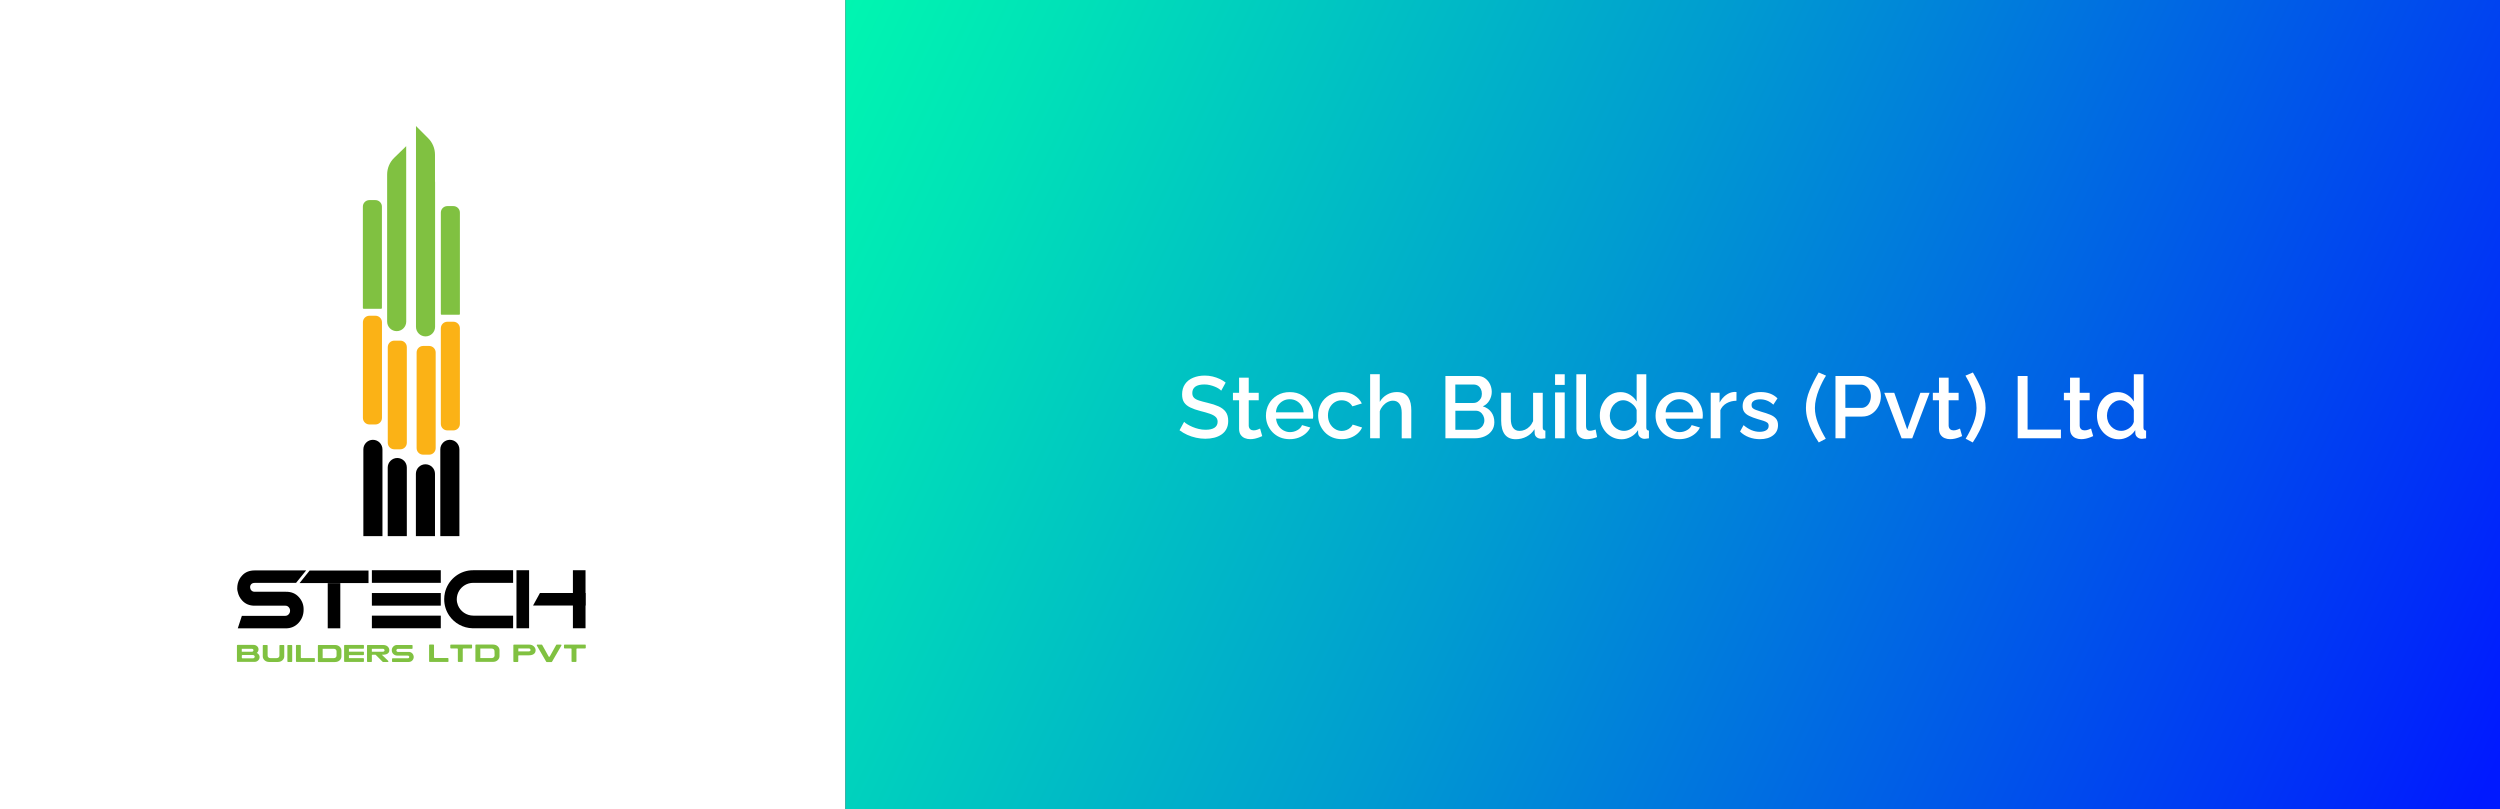 <?xml version="1.0" encoding="utf-8"?>
<!-- Generator: Adobe Illustrator 26.0.3, SVG Export Plug-In . SVG Version: 6.00 Build 0)  -->
<svg version="1.1" id="Layer_1" xmlns="http://www.w3.org/2000/svg" xmlns:xlink="http://www.w3.org/1999/xlink" x="0px" y="0px"
	 viewBox="0 0 513 166" style="enable-background:new 0 0 513 166;" xml:space="preserve">
<rect x="0" y="0" width="513" height="166" fill="#333333" stroke="none"/>
<style type="text/css">
	.st0{fill:#FFFFFF;}
	.st1{fill:url(#SVGID_1_);}
	.st2{fill-rule:evenodd;clip-rule:evenodd;fill:#FBB216;}
	.st3{fill-rule:evenodd;clip-rule:evenodd;}
	.st4{fill-rule:evenodd;clip-rule:evenodd;fill:#80C141;}
	.st5{fill:#80C141;}
</style>
<g>
	<rect x="-0.13" y="-0.44" class="st0" width="173.61" height="166.89"/>
	
		<linearGradient id="SVGID_1_" gradientUnits="userSpaceOnUse" x1="155.578" y1="172.887" x2="510.369" y2="6.787" gradientTransform="matrix(1 0 0 -1 0 168)">
		<stop  offset="0" style="stop-color:#00FFAD"/>
		<stop  offset="0.147" style="stop-color:#00E3B7"/>
		<stop  offset="0.463" style="stop-color:#009DD0"/>
		<stop  offset="0.922" style="stop-color:#002DF8"/>
		<stop  offset="1" style="stop-color:#0019FF"/>
	</linearGradient>
	<rect x="173.48" y="-0.44" class="st1" width="339.65" height="166.89"/>
	<g>
		<g>
			<path class="st0" d="M250.59,80.17c-0.11-0.13-0.28-0.27-0.51-0.42c-0.23-0.15-0.5-0.29-0.81-0.41
				c-0.31-0.13-0.64-0.23-1.01-0.32s-0.74-0.13-1.12-0.13c-0.84,0-1.46,0.16-1.87,0.46c-0.41,0.31-0.61,0.74-0.61,1.29
				c0,0.41,0.11,0.73,0.34,0.97c0.23,0.24,0.58,0.43,1.05,0.58s1.06,0.31,1.75,0.47c0.88,0.2,1.63,0.45,2.26,0.73
				c0.63,0.29,1.12,0.66,1.46,1.13s0.51,1.09,0.51,1.86c0,0.63-0.12,1.18-0.37,1.65c-0.25,0.47-0.58,0.84-1.02,1.14
				c-0.43,0.29-0.93,0.51-1.49,0.65s-1.17,0.21-1.82,0.21c-0.64,0-1.27-0.07-1.9-0.21s-1.23-0.33-1.8-0.59s-1.1-0.57-1.59-0.94
				l0.94-1.73c0.14,0.16,0.37,0.33,0.67,0.51c0.3,0.19,0.65,0.36,1.04,0.53s0.82,0.31,1.28,0.42s0.93,0.17,1.41,0.17
				c0.8,0,1.42-0.14,1.84-0.42s0.64-0.69,0.64-1.22c0-0.42-0.14-0.76-0.42-1.01c-0.28-0.26-0.68-0.47-1.21-0.65
				c-0.52-0.18-1.15-0.36-1.88-0.54c-0.84-0.21-1.54-0.46-2.11-0.74c-0.56-0.27-0.98-0.62-1.26-1.04s-0.41-0.96-0.41-1.63
				c0-0.84,0.2-1.54,0.6-2.12c0.4-0.58,0.96-1.02,1.67-1.31s1.49-0.44,2.36-0.44c0.58,0,1.12,0.06,1.65,0.19
				c0.52,0.13,1.01,0.3,1.46,0.51s0.85,0.46,1.2,0.74L250.59,80.17z"/>
			<path class="st0" d="M259.01,89.49c-0.16,0.07-0.37,0.16-0.63,0.26c-0.26,0.1-0.55,0.19-0.86,0.26s-0.64,0.11-0.97,0.11
				c-0.41,0-0.79-0.08-1.13-0.22c-0.35-0.15-0.63-0.38-0.84-0.69s-0.32-0.71-0.32-1.2v-5.88H253V80.6h1.26v-3.1h1.98v3.1h2.05v1.53
				h-2.05v5.23c0.02,0.32,0.13,0.56,0.31,0.72c0.19,0.16,0.42,0.23,0.69,0.23c0.28,0,0.54-0.05,0.8-0.15
				c0.26-0.1,0.43-0.18,0.53-0.22L259.01,89.49z"/>
			<path class="st0" d="M264.65,90.12c-0.74,0-1.41-0.13-2-0.38s-1.1-0.61-1.53-1.05c-0.43-0.45-0.76-0.96-1-1.54
				c-0.23-0.58-0.35-1.19-0.35-1.83c0-0.89,0.2-1.7,0.61-2.44s0.98-1.32,1.72-1.76s1.59-0.66,2.55-0.66c1,0,1.85,0.22,2.56,0.67
				s1.27,1.03,1.67,1.76c0.4,0.72,0.59,1.5,0.59,2.33c0,0.14-0.01,0.28-0.02,0.4s-0.02,0.22-0.04,0.29h-7.56
				c0.06,0.56,0.22,1.04,0.49,1.45c0.26,0.41,0.61,0.73,1.03,0.96c0.42,0.23,0.86,0.35,1.33,0.35c0.54,0,1.05-0.13,1.52-0.4
				c0.47-0.26,0.79-0.61,0.96-1.04l1.69,0.49c-0.2,0.46-0.52,0.87-0.94,1.23c-0.42,0.37-0.91,0.65-1.47,0.86
				C265.92,90.01,265.31,90.12,264.65,90.12z M261.82,84.61h5.69c-0.05-0.54-0.2-1.01-0.46-1.41c-0.26-0.4-0.6-0.71-1.02-0.94
				s-0.88-0.34-1.37-0.34c-0.5,0-0.96,0.11-1.38,0.34s-0.75,0.54-1.02,0.94C262.01,83.6,261.86,84.07,261.82,84.61z"/>
			<path class="st0" d="M275.36,90.12c-0.73,0-1.4-0.13-1.99-0.38s-1.11-0.61-1.54-1.07s-0.76-0.98-1-1.56
				c-0.23-0.58-0.35-1.19-0.35-1.84c0-0.88,0.2-1.68,0.59-2.42c0.4-0.73,0.96-1.31,1.7-1.75c0.74-0.43,1.6-0.65,2.58-0.65
				c0.96,0,1.8,0.21,2.51,0.64s1.25,0.99,1.59,1.7l-1.94,0.59c-0.22-0.38-0.52-0.69-0.9-0.91s-0.82-0.33-1.3-0.33
				c-0.53,0-1,0.13-1.43,0.4s-0.76,0.63-1.01,1.1s-0.37,1.01-0.37,1.62c0,0.6,0.13,1.14,0.38,1.62c0.25,0.47,0.59,0.85,1.03,1.13
				c0.43,0.28,0.91,0.42,1.42,0.42c0.32,0,0.64-0.06,0.94-0.17s0.57-0.27,0.8-0.48c0.23-0.2,0.4-0.42,0.5-0.65l1.93,0.59
				c-0.2,0.46-0.5,0.86-0.9,1.22s-0.87,0.65-1.42,0.86C276.62,90.01,276.02,90.12,275.36,90.12z"/>
			<path class="st0" d="M289.59,89.94h-1.96v-5.21c0-0.84-0.16-1.47-0.48-1.89c-0.32-0.42-0.76-0.62-1.32-0.62
				c-0.36,0-0.72,0.09-1.09,0.28c-0.37,0.19-0.69,0.45-0.97,0.77c-0.28,0.33-0.5,0.7-0.64,1.12v5.54h-1.98V76.79h1.98v5.67
				c0.36-0.63,0.85-1.12,1.48-1.48c0.62-0.36,1.3-0.53,2.02-0.53c0.6,0,1.09,0.1,1.47,0.3s0.68,0.48,0.9,0.83
				c0.22,0.35,0.38,0.75,0.47,1.2c0.09,0.45,0.13,0.94,0.13,1.46L289.59,89.94L289.59,89.94z"/>
			<path class="st0" d="M306.64,86.64c0,0.68-0.18,1.27-0.54,1.76s-0.83,0.87-1.42,1.13c-0.59,0.26-1.25,0.4-1.98,0.4h-6.1V77.15
				h6.59c0.6,0,1.12,0.16,1.56,0.48s0.77,0.73,1.01,1.22c0.23,0.5,0.35,1.02,0.35,1.56c0,0.61-0.16,1.19-0.48,1.75
				s-0.77,0.96-1.36,1.22c0.73,0.22,1.31,0.61,1.74,1.19C306.43,85.14,306.64,85.83,306.64,86.64z M298.63,78.89v3.8h3.69
				c0.34,0,0.64-0.08,0.9-0.25s0.47-0.39,0.63-0.67c0.16-0.28,0.23-0.6,0.23-0.96c0-0.37-0.07-0.7-0.21-0.98
				c-0.14-0.28-0.33-0.51-0.58-0.67s-0.54-0.25-0.86-0.25h-3.8V78.89z M304.59,86.26c0-0.36-0.08-0.69-0.23-0.99
				c-0.16-0.3-0.36-0.54-0.62-0.72s-0.56-0.27-0.91-0.27h-4.19v3.92h4.07c0.36,0,0.68-0.09,0.96-0.28s0.51-0.42,0.67-0.71
				S304.59,86.62,304.59,86.26z"/>
			<path class="st0" d="M308.04,86.31v-5.72h1.98v5.32c0,0.83,0.15,1.46,0.46,1.88s0.75,0.63,1.34,0.63c0.37,0,0.74-0.08,1.09-0.23
				c0.35-0.15,0.68-0.38,0.97-0.68s0.53-0.67,0.71-1.09V80.6h1.98v7.12c0,0.21,0.04,0.37,0.13,0.47s0.22,0.16,0.41,0.17v1.58
				c-0.2,0.04-0.38,0.06-0.51,0.06c-0.14,0.01-0.25,0.01-0.35,0.03c-0.37-0.01-0.68-0.11-0.92-0.3s-0.38-0.44-0.41-0.75l-0.04-0.91
				c-0.41,0.66-0.95,1.16-1.63,1.52c-0.68,0.36-1.42,0.54-2.22,0.54c-0.98,0-1.73-0.32-2.23-0.96
				C308.3,88.51,308.04,87.57,308.04,86.31z"/>
			<path class="st0" d="M319.1,78.98V76.8h1.98v2.18H319.1z M319.1,89.94v-9.41h1.98v9.41H319.1z"/>
			<path class="st0" d="M323.47,76.8h1.98v10.47c0,0.47,0.07,0.77,0.22,0.91c0.14,0.14,0.32,0.21,0.54,0.21
				c0.23,0,0.45-0.03,0.67-0.09s0.41-0.11,0.55-0.16l0.29,1.55c-0.29,0.12-0.63,0.22-1.03,0.31c-0.4,0.08-0.75,0.13-1.06,0.13
				c-0.68,0-1.21-0.19-1.59-0.57s-0.57-0.91-0.57-1.58L323.47,76.8L323.47,76.8z"/>
			<path class="st0" d="M328.28,85.29c0-0.89,0.18-1.7,0.55-2.43s0.87-1.31,1.5-1.75c0.64-0.43,1.37-0.65,2.2-0.65
				c0.73,0,1.39,0.19,1.97,0.56c0.58,0.37,1.03,0.83,1.34,1.37V76.8h1.98v10.91c0,0.22,0.04,0.38,0.13,0.48
				c0.08,0.1,0.22,0.16,0.41,0.17v1.58c-0.36,0.06-0.65,0.1-0.86,0.11c-0.37,0-0.68-0.11-0.94-0.33s-0.39-0.48-0.41-0.78l-0.02-0.68
				c-0.37,0.59-0.86,1.05-1.47,1.38s-1.24,0.5-1.9,0.5c-0.65,0-1.25-0.13-1.79-0.38s-1.02-0.61-1.42-1.05
				c-0.4-0.45-0.71-0.96-0.94-1.53C328.39,86.57,328.28,85.95,328.28,85.29z M335.84,86.57v-2.43c-0.13-0.38-0.35-0.72-0.64-1.01
				s-0.62-0.54-0.99-0.72s-0.74-0.28-1.11-0.28c-0.41,0-0.78,0.09-1.12,0.27s-0.64,0.41-0.88,0.7s-0.44,0.63-0.57,1.01
				s-0.2,0.78-0.2,1.2s0.07,0.81,0.22,1.19c0.14,0.38,0.35,0.71,0.62,1s0.58,0.51,0.94,0.67c0.35,0.16,0.74,0.24,1.16,0.24
				c0.26,0,0.53-0.04,0.8-0.13c0.27-0.09,0.53-0.22,0.77-0.38c0.24-0.17,0.45-0.36,0.63-0.59
				C335.64,87.08,335.76,86.83,335.84,86.57z"/>
			<path class="st0" d="M344.6,90.12c-0.74,0-1.41-0.13-2-0.38s-1.1-0.61-1.53-1.05c-0.43-0.45-0.76-0.96-1-1.54
				c-0.23-0.58-0.35-1.19-0.35-1.83c0-0.89,0.2-1.7,0.61-2.44s0.98-1.32,1.72-1.76s1.59-0.66,2.55-0.66c1,0,1.85,0.22,2.56,0.67
				s1.27,1.03,1.67,1.76c0.4,0.72,0.59,1.5,0.59,2.33c0,0.14-0.01,0.28-0.02,0.4s-0.02,0.22-0.04,0.29h-7.56
				c0.06,0.56,0.22,1.04,0.49,1.45c0.26,0.41,0.61,0.73,1.03,0.96c0.42,0.23,0.86,0.35,1.33,0.35c0.54,0,1.05-0.13,1.52-0.4
				c0.47-0.26,0.79-0.61,0.96-1.04l1.69,0.49c-0.2,0.46-0.52,0.87-0.94,1.23c-0.42,0.37-0.91,0.65-1.47,0.86
				C345.87,90.01,345.26,90.12,344.6,90.12z M341.78,84.61h5.69c-0.05-0.54-0.2-1.01-0.46-1.41c-0.26-0.4-0.6-0.71-1.02-0.94
				s-0.88-0.34-1.37-0.34c-0.5,0-0.96,0.11-1.38,0.34s-0.75,0.54-1.02,0.94C341.96,83.6,341.81,84.07,341.78,84.61z"/>
			<path class="st0" d="M356.32,82.23c-0.76,0.01-1.43,0.19-2.03,0.52c-0.59,0.34-1.02,0.81-1.27,1.42v5.76h-1.98v-9.34h1.82v2.02
				c0.34-0.64,0.77-1.15,1.3-1.54c0.53-0.39,1.08-0.6,1.66-0.64c0.13,0,0.24,0,0.32,0s0.14,0.01,0.19,0.02L356.32,82.23
				L356.32,82.23z"/>
			<path class="st0" d="M361.13,90.12c-0.79,0-1.54-0.13-2.25-0.4s-1.31-0.65-1.82-1.17l0.72-1.31c0.55,0.47,1.1,0.81,1.65,1.04
				c0.55,0.22,1.09,0.33,1.63,0.33c0.56,0,1.02-0.1,1.36-0.31c0.34-0.21,0.51-0.51,0.51-0.91c0-0.3-0.09-0.52-0.28-0.66
				c-0.19-0.14-0.45-0.27-0.79-0.38c-0.34-0.11-0.75-0.23-1.21-0.36c-0.66-0.2-1.22-0.41-1.68-0.63c-0.46-0.22-0.81-0.49-1.04-0.81
				s-0.34-0.73-0.34-1.23c0-0.59,0.16-1.11,0.47-1.53c0.31-0.43,0.75-0.76,1.3-0.99c0.56-0.23,1.2-0.35,1.94-0.35
				c0.68,0,1.32,0.1,1.9,0.31s1.1,0.54,1.54,0.98l-0.85,1.3c-0.41-0.37-0.83-0.65-1.28-0.83c-0.44-0.18-0.92-0.27-1.42-0.27
				c-0.28,0-0.55,0.03-0.82,0.1c-0.27,0.06-0.5,0.18-0.68,0.36c-0.18,0.17-0.27,0.41-0.27,0.72c0,0.26,0.07,0.47,0.22,0.61
				s0.37,0.28,0.66,0.38c0.29,0.11,0.64,0.23,1.06,0.36c0.73,0.2,1.36,0.41,1.87,0.62c0.52,0.21,0.92,0.48,1.2,0.81
				s0.42,0.77,0.42,1.34c0,0.89-0.34,1.59-1.02,2.1C363.16,89.86,362.25,90.12,361.13,90.12z"/>
			<path class="st0" d="M370.58,83.69c0-1.21,0.25-2.41,0.76-3.61s1.12-2.41,1.85-3.65l1.51,0.65c-0.22,0.32-0.45,0.74-0.71,1.24
				s-0.51,1.06-0.76,1.67s-0.44,1.24-0.59,1.88s-0.22,1.26-0.22,1.86c0,0.97,0.2,1.99,0.61,3.05s0.95,2.14,1.62,3.25l-1.44,0.76
				c-0.52-0.76-0.97-1.53-1.36-2.32s-0.7-1.59-0.93-2.39S370.58,84.49,370.58,83.69z"/>
			<path class="st0" d="M376.64,89.94V77.15H382c0.58,0,1.1,0.12,1.58,0.36c0.48,0.24,0.9,0.56,1.26,0.95
				c0.36,0.4,0.64,0.84,0.83,1.34s0.29,1,0.29,1.5c0,0.71-0.16,1.38-0.48,2.02s-0.76,1.16-1.34,1.56s-1.25,0.6-2.03,0.6h-3.44v4.45
				H376.64z M378.67,83.7h3.31c0.37,0,0.7-0.11,0.99-0.32s0.52-0.5,0.68-0.86c0.17-0.37,0.25-0.78,0.25-1.23
				c0-0.47-0.1-0.88-0.29-1.23s-0.44-0.63-0.75-0.83s-0.63-0.3-0.98-0.3h-3.22L378.67,83.7L378.67,83.7z"/>
			<path class="st0" d="M390.21,89.94l-3.56-9.34h2.05l2.66,7.52l2.7-7.52h1.89l-3.56,9.34H390.21z"/>
			<path class="st0" d="M402.63,89.49c-0.16,0.07-0.37,0.16-0.63,0.26c-0.26,0.1-0.55,0.19-0.86,0.26
				c-0.31,0.07-0.64,0.11-0.97,0.11c-0.41,0-0.79-0.08-1.13-0.22c-0.35-0.15-0.63-0.38-0.84-0.69s-0.32-0.71-0.32-1.2v-5.88h-1.26
				V80.6h1.26v-3.1h1.98v3.1h2.05v1.53h-2.05v5.23c0.02,0.32,0.13,0.56,0.31,0.72c0.19,0.16,0.42,0.23,0.69,0.23
				c0.28,0,0.54-0.05,0.8-0.15c0.26-0.1,0.43-0.18,0.53-0.22L402.63,89.49z"/>
			<path class="st0" d="M407.44,83.69c0,0.79-0.11,1.59-0.34,2.39s-0.54,1.6-0.94,2.39c-0.4,0.79-0.85,1.57-1.35,2.32l-1.46-0.76
				c0.67-1.1,1.21-2.19,1.62-3.25s0.61-2.08,0.61-3.05c0-0.6-0.08-1.22-0.23-1.86s-0.35-1.27-0.59-1.88
				c-0.25-0.61-0.5-1.17-0.76-1.67s-0.49-0.92-0.69-1.24l1.53-0.65c0.72,1.24,1.33,2.45,1.84,3.65S407.44,82.48,407.44,83.69z"/>
			<path class="st0" d="M414.03,89.94V77.15h2.03v11h6.84v1.78H414.03z"/>
			<path class="st0" d="M429.52,89.49c-0.16,0.07-0.37,0.16-0.63,0.26c-0.26,0.1-0.55,0.19-0.86,0.26
				c-0.31,0.07-0.64,0.11-0.97,0.11c-0.41,0-0.79-0.08-1.13-0.22c-0.35-0.15-0.63-0.38-0.84-0.69s-0.32-0.71-0.32-1.2v-5.88h-1.26
				V80.6h1.26v-3.1h1.98v3.1h2.05v1.53h-2.05v5.23c0.02,0.32,0.13,0.56,0.31,0.72c0.19,0.16,0.42,0.23,0.69,0.23
				c0.28,0,0.54-0.05,0.8-0.15c0.26-0.1,0.43-0.18,0.53-0.22L429.52,89.49z"/>
			<path class="st0" d="M430.3,85.29c0-0.89,0.18-1.7,0.55-2.43s0.87-1.31,1.5-1.75c0.64-0.43,1.37-0.65,2.2-0.65
				c0.73,0,1.39,0.19,1.97,0.56s1.03,0.83,1.34,1.37V76.8h1.98v10.91c0,0.22,0.04,0.38,0.13,0.48c0.08,0.1,0.22,0.16,0.41,0.17v1.58
				c-0.36,0.06-0.65,0.1-0.86,0.11c-0.37,0-0.68-0.11-0.94-0.33s-0.39-0.48-0.41-0.78l-0.02-0.68c-0.37,0.59-0.86,1.05-1.47,1.38
				s-1.24,0.5-1.9,0.5c-0.65,0-1.25-0.13-1.79-0.38s-1.02-0.61-1.42-1.05c-0.4-0.45-0.71-0.96-0.94-1.53
				C430.41,86.57,430.3,85.95,430.3,85.29z M437.86,86.57v-2.43c-0.13-0.38-0.35-0.72-0.64-1.01s-0.62-0.54-0.99-0.72
				s-0.74-0.28-1.11-0.28c-0.41,0-0.78,0.09-1.12,0.27s-0.64,0.41-0.88,0.7s-0.44,0.63-0.57,1.01s-0.2,0.78-0.2,1.2
				s0.07,0.81,0.22,1.19c0.14,0.38,0.35,0.71,0.62,1s0.58,0.51,0.94,0.67c0.35,0.16,0.74,0.24,1.16,0.24c0.26,0,0.53-0.04,0.8-0.13
				s0.53-0.22,0.77-0.38c0.24-0.17,0.45-0.36,0.63-0.59C437.66,87.08,437.79,86.83,437.86,86.57z"/>
		</g>
	</g>
	<g>
		<g>
			<path class="st2" d="M93.03,88.32H91.8c-0.74,0-1.34-0.6-1.34-1.34V67.36c0-0.74,0.6-1.34,1.34-1.34h1.23
				c0.74,0,1.34,0.6,1.34,1.34v19.62C94.37,87.73,93.77,88.32,93.03,88.32z"/>
			<path class="st2" d="M88.06,93.3h-1.23c-0.74,0-1.34-0.6-1.34-1.34V72.33c0-0.74,0.6-1.34,1.34-1.34h1.23
				c0.74,0,1.34,0.6,1.34,1.34v19.62C89.4,92.7,88.8,93.3,88.06,93.3z"/>
			<path class="st3" d="M94.27,92.21v17.8h-3.92v-17.8c0-1.08,0.88-1.96,1.96-1.96c0.54,0,1.03,0.22,1.38,0.57
				C94.05,91.19,94.27,91.68,94.27,92.21z"/>
			<path class="st3" d="M89.26,97.23v12.79h-3.92V97.23c0-1.08,0.88-1.96,1.96-1.96c0.54,0,1.03,0.22,1.38,0.57
				C89.05,96.2,89.26,96.69,89.26,97.23z"/>
			<path class="st2" d="M77.04,87.1h-1.23c-0.74,0-1.34-0.6-1.34-1.34V66.13c0-0.74,0.6-1.34,1.34-1.34h1.23
				c0.74,0,1.34,0.6,1.34,1.34v19.62C78.38,86.5,77.78,87.1,77.04,87.1z"/>
			<path class="st2" d="M82.14,92.2h-1.23c-0.74,0-1.34-0.6-1.34-1.34V71.24c0-0.74,0.6-1.34,1.34-1.34h1.23
				c0.74,0,1.34,0.6,1.34,1.34v19.62C83.48,91.6,82.88,92.2,82.14,92.2z"/>
			<path class="st4" d="M75.8,41.06h1.23c0.74,0,1.34,0.6,1.34,1.34v20.81c0,0.08-0.07,0.15-0.15,0.15h-3.61
				c-0.08,0-0.15-0.07-0.15-0.15V42.4C74.46,41.65,75.06,41.06,75.8,41.06z"/>
			<path class="st4" d="M91.8,42.29h1.23c0.74,0,1.34,0.6,1.34,1.34v20.81c0,0.08-0.07,0.15-0.15,0.15h-3.61
				c-0.08,0-0.15-0.07-0.15-0.15V43.63C90.46,42.89,91.06,42.29,91.8,42.29z"/>
			<path class="st3" d="M83.48,95.94v14.08h-3.92V95.94c0-1.08,0.88-1.96,1.96-1.96c0.54,0,1.03,0.22,1.39,0.57
				C83.26,94.9,83.48,95.39,83.48,95.94z"/>
			<path class="st3" d="M78.48,92.21v17.8h-3.92v-17.8c0-1.08,0.88-1.96,1.96-1.96c0.54,0,1.03,0.22,1.38,0.57
				C78.26,91.19,78.48,91.68,78.48,92.21z"/>
			<path class="st4" d="M89.26,37.19v-5.45c0-1.27-0.5-2.49-1.4-3.38l-2.5-2.5v11.57v4.26v1.1v5.88c0,0,0,0,0,0.01v18.39
				c0,1.08,0.88,1.96,1.96,1.96s1.96-0.88,1.96-1.96V48.73l0,0v-6v-1.1v-4.2C89.28,37.35,89.27,37.26,89.26,37.19z"/>
			<path class="st4" d="M83.35,47.57v-5.93v-4.2v-7.45l-2.46,2.39c-0.93,0.9-1.45,2.14-1.45,3.44v1.63v4.26v7.04l0,0v17.24
				c0,1.08,0.88,1.96,1.96,1.96s1.96-0.88,1.96-1.96L83.35,47.57L83.35,47.57z"/>
		</g>
		<g>
			<g>
				<g>
					<path class="st5" d="M96.75,132.27h-4.22c-0.07,0-0.13,0.06-0.13,0.13v0.53c0,0.07,0.06,0.13,0.13,0.13h1.29
						c0.07,0,0.13,0.06,0.13,0.13v2.51c0,0.07,0.06,0.13,0.13,0.13h0.75c0.07,0,0.13-0.06,0.13-0.13v-2.51
						c0-0.07,0.06-0.13,0.13-0.13h1.65c0.07,0,0.13-0.06,0.13-0.13v-0.53C96.89,132.31,96.83,132.27,96.75,132.27z"/>
					<path class="st5" d="M120.08,132.27h-4.22c-0.07,0-0.13,0.06-0.13,0.13v0.53c0,0.07,0.06,0.13,0.13,0.13h1.29
						c0.07,0,0.13,0.06,0.13,0.13v2.51c0,0.07,0.06,0.13,0.13,0.13h0.75c0.07,0,0.13-0.06,0.13-0.13v-2.51
						c0-0.07,0.06-0.13,0.13-0.13h1.65c0.07,0,0.13-0.06,0.13-0.13v-0.53C120.21,132.31,120.15,132.27,120.08,132.27z"/>
					<path class="st5" d="M114.25,132.27h0.84c0.1,0,0.17,0.11,0.11,0.2l-1.92,3.31c-0.02,0.04-0.07,0.07-0.11,0.07h-0.98
						c-0.05,0-0.09-0.03-0.11-0.07l-1.92-3.31c-0.05-0.09,0.01-0.2,0.11-0.2h0.87c0.05,0,0.09,0.03,0.12,0.07l1.32,2.37
						c0.05,0.09,0.18,0.09,0.23,0l1.32-2.37C114.15,132.29,114.2,132.27,114.25,132.27z"/>
					<path class="st5" d="M109.54,132.63c-0.25-0.24-0.58-0.36-0.98-0.36h-3.09c-0.07,0-0.13,0.06-0.13,0.13v3.31
						c0,0.07,0.06,0.13,0.13,0.13h0.75c0.07,0,0.13-0.06,0.13-0.13v-1.11c0-0.07,0.06-0.13,0.13-0.13h2.07
						c1.12,0,1.36-0.65,1.36-0.98C109.92,133.15,109.79,132.87,109.54,132.63z M108.43,133.67h-2.07v-0.61h2.12
						c0.23,0,0.36,0.09,0.38,0.31C108.88,133.65,108.58,133.67,108.43,133.67z"/>
					<path class="st5" d="M92.02,135.2l0.01,0.54c-0.02,0.05-0.07,0.09-0.12,0.09h-3.73c-0.07,0-0.13-0.06-0.13-0.13v-3.31
						c0-0.07,0.06-0.13,0.13-0.13h0.75c0.07,0,0.13,0.06,0.13,0.13v2.5c0,0.07,0.06,0.13,0.13,0.13h2.71
						C91.98,135.03,92.05,135.12,92.02,135.2z"/>
					<path class="st5" d="M102.43,133.04c-0.06-0.16-0.16-0.3-0.3-0.43c-0.24-0.23-0.58-0.35-1.01-0.35h-3.44
						c-0.07,0-0.13,0.06-0.13,0.13v0.66l0,0v1.48l0,0v1.16c0,0.07,0.06,0.13,0.13,0.13h3.44c0.42,0,0.76-0.12,1.01-0.36
						s0.37-0.51,0.37-0.82v-1.21C102.5,133.3,102.48,133.17,102.43,133.04z M101.49,134.5c0,0.16-0.06,0.29-0.18,0.39
						c-0.11,0.1-0.26,0.14-0.45,0.15h-2.3v-0.49l0,0v-0.07v-0.79l0,0v-0.61h2.29c0.01,0,0.02,0,0.03,0
						c0.17,0.01,0.31,0.05,0.42,0.14s0.17,0.22,0.17,0.39L101.49,134.5z"/>
				</g>
				<g>
					<path class="st5" d="M58.2,132.35c0.07,0,0.13,0.06,0.13,0.13v2.2c0,0.31-0.12,0.57-0.37,0.81c-0.25,0.23-0.57,0.35-0.98,0.35
						h-1.71c-0.41,0-0.73-0.12-0.98-0.35c-0.24-0.23-0.37-0.5-0.37-0.81v-2.2c0-0.07,0.06-0.13,0.13-0.13h0.74
						c0.07,0,0.13,0.06,0.13,0.13v2.06c0,0.15,0.06,0.28,0.17,0.37c0.12,0.1,0.26,0.14,0.44,0.14h1.2c0.18,0,0.32-0.05,0.44-0.14
						c0.11-0.09,0.17-0.22,0.17-0.37v-2.06c0-0.07,0.06-0.13,0.13-0.13H58.2z"/>
					<path class="st5" d="M83.88,133.77h-2.25c-0.16-0.01-0.29-0.13-0.29-0.31c0-0.22,0.19-0.31,0.3-0.31h2.89
						c0.07,0,0.13-0.06,0.13-0.13v-0.54c0-0.07-0.06-0.13-0.13-0.13h-3.09c-0.54,0-1.05,0.48-1.05,1.07c0,0.84,0.76,1.11,1.06,1.11
						h2.23c0.24,0,0.3,0.19,0.3,0.27c0,0.17-0.13,0.28-0.27,0.28h-3.13c-0.07,0-0.13,0.06-0.13,0.13l-0.01,0.5
						c0,0.07,0.06,0.13,0.13,0.13h3.28c0.78,0,1.05-0.68,1.05-0.98C84.9,134.26,84.47,133.77,83.88,133.77z"/>
					<path class="st5" d="M78.35,134.35h0.24c0.36,0,1.31-0.08,1.3-0.91c0-0.3-0.11-0.55-0.34-0.77c-0.22-0.22-0.57-0.32-0.97-0.32
						h-3.14c-0.07,0-0.13,0.06-0.13,0.13v3.23c0,0.07,0.06,0.13,0.13,0.13h0.74c0.07,0,0.13-0.06,0.13-0.13l-0.01-1.23
						c0-0.07,0.06-0.13,0.13-0.13h0.59c0.03,0,0.07,0.01,0.09,0.04l1.4,1.41c0.02,0.02,0.06,0.04,0.09,0.04h0.98
						c0.12,0,0.17-0.14,0.09-0.22L78.35,134.35z M78.08,133.73H76.3v-0.6h2.21c0.19,0,0.35,0.04,0.39,0.27
						c0.06,0.35-0.33,0.33-0.42,0.33H78.08L78.08,133.73z"/>
					<path class="st5" d="M59.96,132.48v3.23c0,0.07-0.06,0.13-0.13,0.13H59.1c-0.07,0-0.13-0.06-0.13-0.13v-3.23
						c0-0.07,0.06-0.13,0.13-0.13h0.73C59.91,132.35,59.96,132.41,59.96,132.48z"/>
					<path class="st5" d="M64.61,135.21l0.01,0.53c-0.02,0.05-0.07,0.09-0.12,0.09h-3.64c-0.07,0-0.13-0.06-0.13-0.13v-3.23
						c0-0.07,0.06-0.13,0.13-0.13h0.74c0.07,0,0.13,0.06,0.13,0.13v2.44c0,0.07,0.06,0.13,0.13,0.13h2.64
						C64.58,135.04,64.64,135.14,64.61,135.21z"/>
					<path class="st5" d="M69.99,133.12c-0.06-0.15-0.16-0.29-0.29-0.42c-0.24-0.23-0.57-0.35-0.98-0.35h-3.36
						c-0.07,0-0.13,0.06-0.13,0.13v0.65l0,0v1.45l0,0v1.14c0,0.07,0.06,0.13,0.13,0.13h3.36c0.41,0,0.74-0.12,0.98-0.35
						s0.36-0.5,0.36-0.8v-1.18C70.06,133.37,70.03,133.24,69.99,133.12z M69.06,134.53c0,0.16-0.06,0.28-0.17,0.38
						c-0.11,0.09-0.25,0.14-0.44,0.14h-2.24v-0.48l0,0v-0.07v-0.77l0,0v-0.6h2.24c0.01,0,0.02,0,0.03,0
						c0.16,0.01,0.3,0.04,0.41,0.14c0.11,0.09,0.17,0.22,0.17,0.38V134.53z"/>
					<path class="st5" d="M52.98,134.18c-0.08-0.09-0.18-0.15-0.29-0.19c0.03-0.04,0.05-0.06,0.07-0.07
						c0.19-0.18,0.29-0.4,0.29-0.66c0-0.25-0.09-0.47-0.29-0.65c-0.19-0.19-0.44-0.28-0.75-0.28h-3.26c-0.07,0-0.13,0.06-0.13,0.13
						v0.65l0,0v0.78l0,0v1.8c0,0.07,0.06,0.13,0.13,0.13h3.45c0.32,0,0.57-0.1,0.77-0.29c0.2-0.2,0.3-0.42,0.3-0.68
						C53.28,134.61,53.18,134.38,52.98,134.18z M51.65,133.13c0.29,0,0.36,0.2,0.36,0.29c0,0.09-0.03,0.17-0.1,0.24
						c-0.07,0.07-0.16,0.07-0.27,0.07h-2.03v-0.6H51.65z M52.16,134.99c-0.07,0.07-0.16,0.1-0.27,0.1h-2.14
						c-0.07,0-0.13-0.06-0.13-0.13v-0.42c0-0.07,0.06-0.13,0.13-0.13h2.14c0.11,0,0.2,0.03,0.27,0.1s0.11,0.15,0.11,0.24
						C52.26,134.83,52.23,134.92,52.16,134.99z"/>
					<path class="st5" d="M74.68,135.7v-0.52c0-0.07-0.06-0.13-0.13-0.13H71.6v-0.62h2.95c0.07,0,0.13-0.06,0.13-0.13v-0.45
						c0-0.07-0.06-0.13-0.13-0.13H71.6v-0.6h2.95c0.07,0,0.13-0.06,0.13-0.13v-0.52c0-0.07-0.06-0.13-0.13-0.13h-3.81
						c-0.07,0-0.13,0.06-0.13,0.13v0.65l0,0v0.6l0,0v0.11v0.15l0,0v1.72c0,0.07,0.06,0.13,0.13,0.13h3.81
						C74.62,135.83,74.68,135.78,74.68,135.7z"/>
				</g>
			</g>
			<g>
				<path d="M61.31,122.51c-0.66-0.73-1.53-1.09-2.64-1.08h-6.04c-0.01,0-0.03,0-0.05,0h-0.34c-1.15,0-1.3-1.82,0.01-1.82h8.5
					l2.07-2.56H52.28c-1.09,0-1.95,0.34-2.58,1.03c-0.43,0.45-0.72,0.97-0.87,1.54c0,0-0.31,1.02-0.05,1.82
					c0.13,0.66,0.43,1.25,0.9,1.77c0.66,0.73,1.52,1.08,2.57,1.08h6.33c0.27,0,0.48,0.1,0.67,0.31c0.18,0.2,0.28,0.44,0.27,0.73
					c0,0.28-0.1,0.53-0.29,0.73c-0.19,0.21-0.43,0.31-0.71,0.31h-8.89l-0.84,2.57h9.83c1.08,0,1.96-0.38,2.65-1.13
					c0.68-0.75,1.03-1.64,1.03-2.68C62.33,124.12,61.99,123.25,61.31,122.51z"/>
				<path d="M105.29,117.01v2.59H97.1c-1.24,0-2.32,0.67-2.91,1.67c-0.29,0.5-0.46,1.09-0.46,1.71c0,0.43,0.09,0.84,0.24,1.22l0,0
					c0.5,1.25,1.74,2.13,3.17,2.13h8.15v2.59H97.1c-0.05,0-0.09,0-0.14,0l0,0c-1.97-0.05-3.71-1.05-4.76-2.57
					c-0.67-0.96-1.05-2.13-1.05-3.39l0,0c0-0.46,0.05-0.91,0.15-1.34l0,0c0.57-2.48,2.69-4.37,5.28-4.59l0,0
					c0.17-0.02,0.35-0.02,0.53-0.02L105.29,117.01L105.29,117.01z"/>
				<g>
					<rect x="76.31" y="117.01" width="14.14" height="2.59"/>
					<rect x="76.31" y="121.69" width="14.14" height="2.59"/>
					<rect x="76.31" y="126.33" width="14.14" height="2.59"/>
				</g>
				<g>
					<polygon points="75.62,117.08 75.62,119.65 74.63,119.65 74.62,119.65 69.82,119.65 66.83,119.65 66.83,119.65 62.51,119.65 
						61.47,119.65 63.53,117.08 66.94,117.08 					"/>
					<rect x="67.25" y="119.66" width="2.58" height="9.27"/>
				</g>
				<g>
					<g>
						<rect x="105.98" y="117.01" width="2.59" height="11.91"/>
						<rect x="117.56" y="117.01" width="2.59" height="11.91"/>
					</g>
					<polygon points="120.15,121.68 120.15,124.26 109.38,124.26 110.8,121.68 					"/>
				</g>
			</g>
		</g>
	</g>
</g>
</svg>
